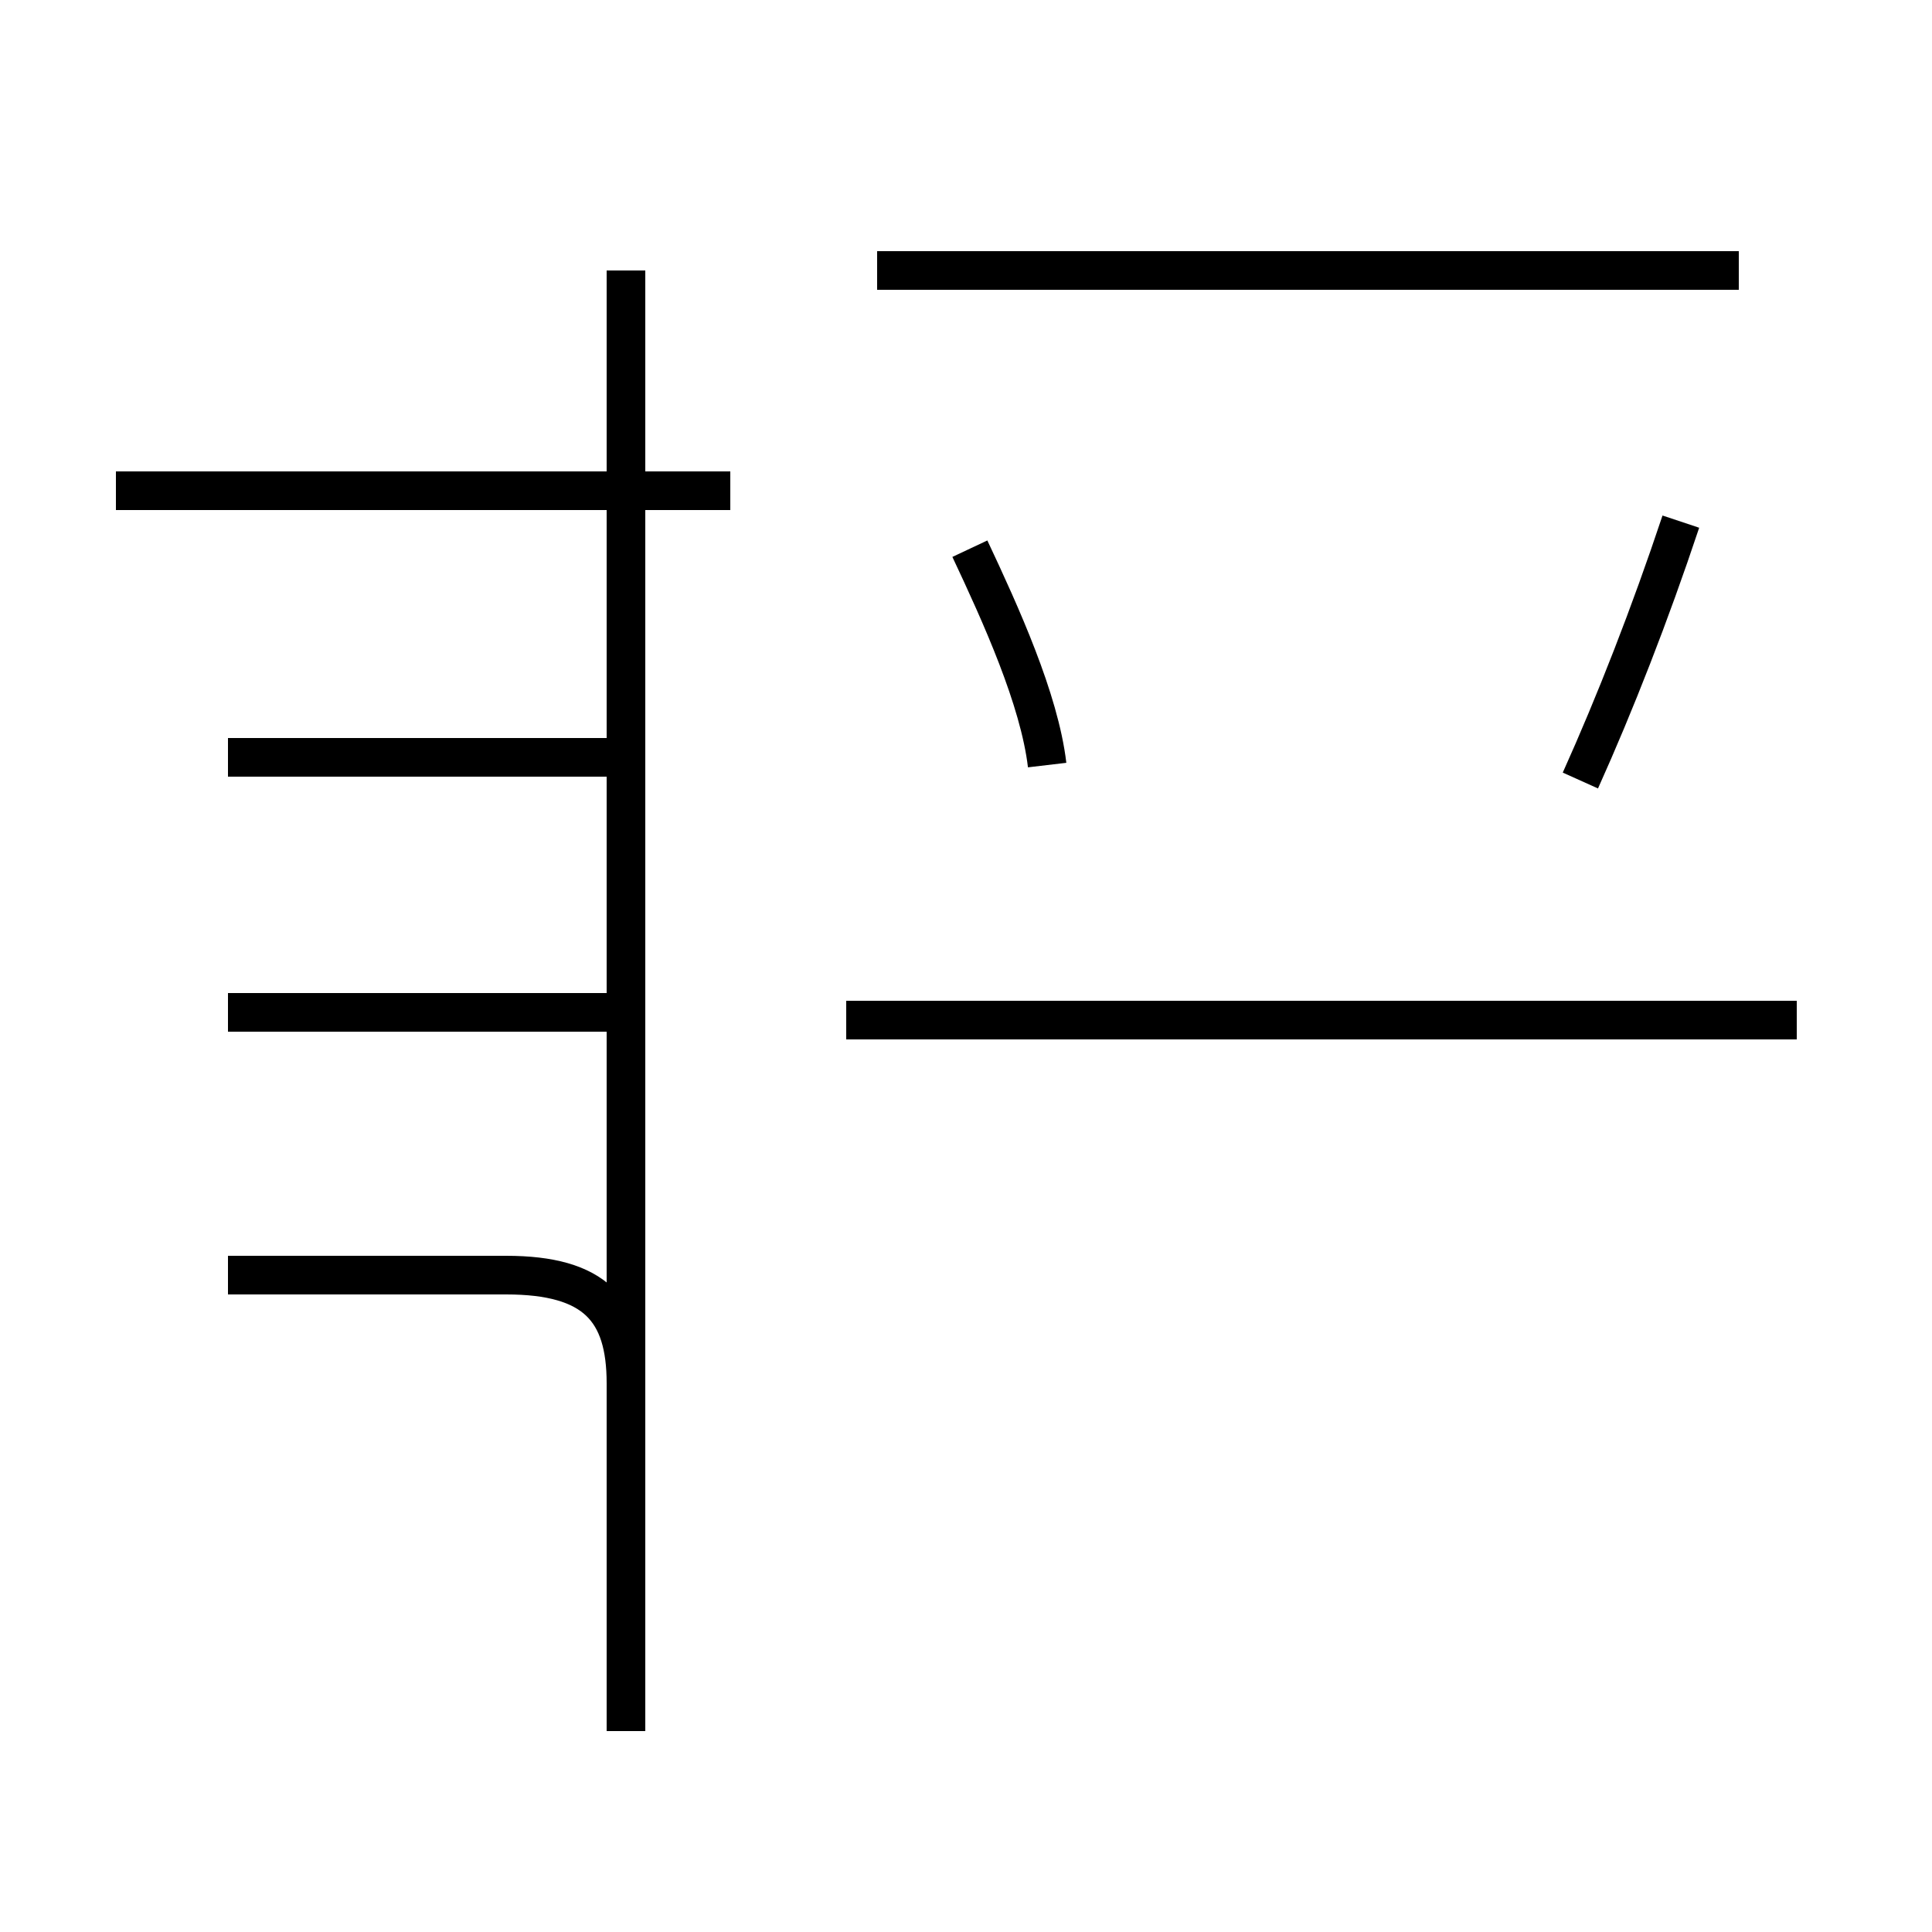<?xml version='1.0' encoding='utf8'?>
<svg viewBox="0.0 -44.0 50.0 50.0" version="1.1" xmlns="http://www.w3.org/2000/svg">
<rect x="0.0" y="-44.0" width="50.0" height="50.0" fill="#808080" stroke="none"/>
<rect x="-1000" y="-1000" width="2000" height="2000" stroke="white" fill="white"/>
<g style="fill:none; stroke:#000000;  stroke-width:1">
<path d="M 18.9 31.3 L 3.0 31.3 M 16.2 24.4 L 5.9 24.4 M 16.2 17.8 L 5.9 17.8 M 16.2 1.1 L 16.2 8.2 C 16.2 10.1 15.4 11.0 13.1 11.0 L 5.9 11.0 M 16.2 -0.8 L 16.2 30.5 M 16.2 23.1 L 16.2 37.0 M 27.1 24.2 C 26.9 25.9 25.9 28.1 25.1 29.8 M 46.5 17.6 L 21.9 17.6 M 45.0 37.0 L 22.7 37.0 M 40.9 23.8 C 41.8 25.8 42.7 28.1 43.5 30.5 " transform="scale(1, -1)" />
</g>
</svg>